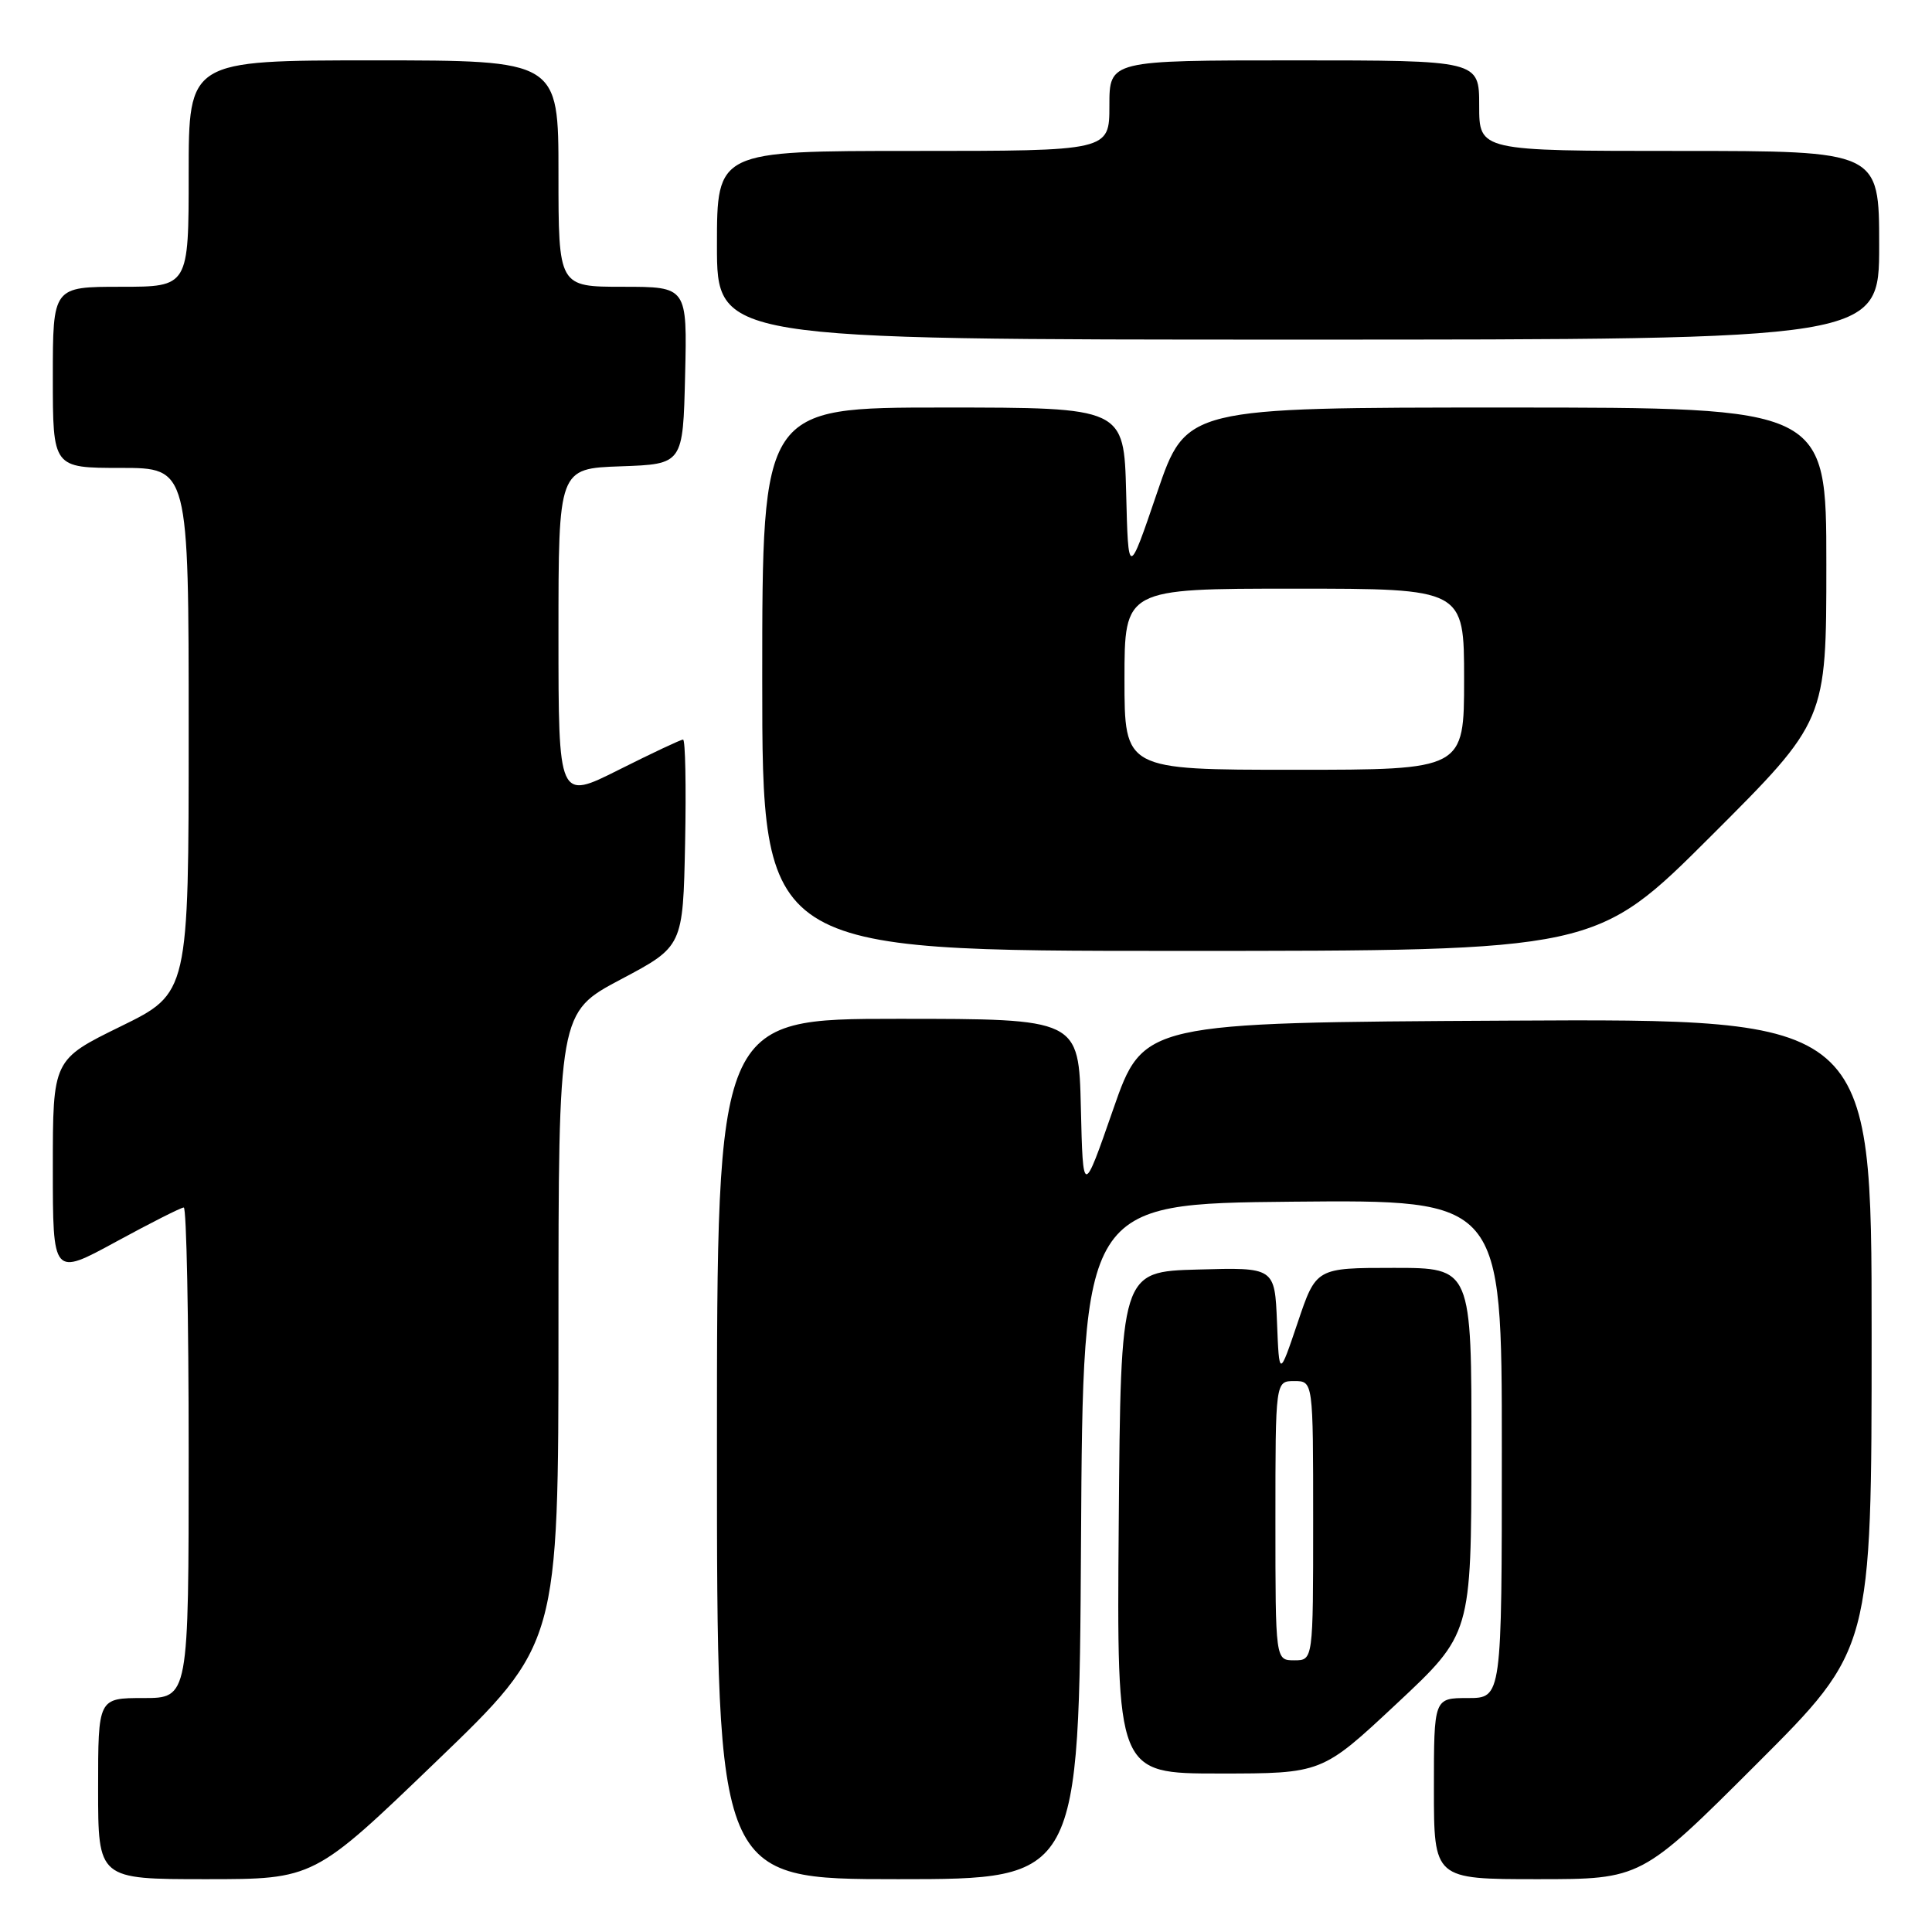 <?xml version="1.0" encoding="UTF-8" standalone="no"?>
<!DOCTYPE svg PUBLIC "-//W3C//DTD SVG 1.1//EN" "http://www.w3.org/Graphics/SVG/1.1/DTD/svg11.dtd" >
<svg xmlns="http://www.w3.org/2000/svg" xmlns:xlink="http://www.w3.org/1999/xlink" version="1.1" viewBox="0 0 256 256">
 <g >
 <path fill="currentColor"
d=" M 57.80 233.41 C 74.00 217.83 74.00 217.83 74.00 175.99 C 74.00 134.15 74.00 134.15 82.25 129.78 C 90.50 125.41 90.50 125.41 90.78 111.70 C 90.93 104.17 90.81 98.00 90.51 98.00 C 90.20 98.00 86.37 99.81 81.98 102.01 C 74.00 106.02 74.00 106.02 74.00 84.05 C 74.00 62.08 74.00 62.08 82.25 61.79 C 90.50 61.50 90.50 61.50 90.78 49.75 C 91.06 38.00 91.06 38.00 82.53 38.00 C 74.00 38.00 74.00 38.00 74.00 23.00 C 74.00 8.00 74.00 8.00 49.50 8.00 C 25.00 8.00 25.00 8.00 25.00 23.00 C 25.00 38.00 25.00 38.00 16.00 38.00 C 7.00 38.00 7.00 38.00 7.00 50.00 C 7.00 62.00 7.00 62.00 16.00 62.00 C 25.00 62.00 25.00 62.00 25.00 96.79 C 25.00 131.59 25.00 131.59 16.00 136.00 C 7.00 140.41 7.00 140.41 7.00 154.76 C 7.00 169.10 7.00 169.10 15.35 164.55 C 19.94 162.05 23.99 160.00 24.35 160.00 C 24.71 160.00 25.00 174.62 25.00 192.50 C 25.00 225.00 25.00 225.00 19.00 225.00 C 13.00 225.00 13.00 225.00 13.00 237.00 C 13.00 249.00 13.00 249.00 27.30 249.00 C 41.60 249.00 41.60 249.00 57.80 233.41 Z  M 143.24 204.25 C 143.50 159.50 143.50 159.50 171.25 159.23 C 199.00 158.97 199.00 158.97 199.00 191.98 C 199.00 225.00 199.00 225.00 194.50 225.00 C 190.00 225.00 190.00 225.00 190.00 237.00 C 190.00 249.00 190.00 249.00 203.74 249.00 C 217.48 249.00 217.48 249.00 232.74 233.76 C 248.00 218.52 248.00 218.52 248.00 176.75 C 248.00 134.98 248.00 134.98 199.75 135.24 C 151.50 135.50 151.50 135.50 147.50 147.00 C 143.50 158.50 143.50 158.50 143.22 146.75 C 142.94 135.00 142.94 135.00 118.97 135.00 C 95.00 135.00 95.00 135.00 95.00 192.00 C 95.00 249.00 95.00 249.00 118.99 249.00 C 142.98 249.00 142.98 249.00 143.24 204.25 Z  M 185.06 225.75 C 194.95 216.50 194.95 216.50 194.97 192.25 C 195.00 168.00 195.00 168.00 184.70 168.00 C 174.39 168.00 174.39 168.00 171.95 175.25 C 169.50 182.50 169.50 182.50 169.21 175.22 C 168.91 167.93 168.91 167.93 158.71 168.22 C 148.50 168.50 148.50 168.50 148.24 201.75 C 147.97 235.00 147.97 235.00 161.57 235.00 C 175.17 235.00 175.17 235.00 185.06 225.75 Z  M 226.74 110.76 C 242.00 95.52 242.00 95.52 242.00 74.76 C 242.00 54.00 242.00 54.00 199.58 54.00 C 157.17 54.00 157.17 54.00 153.33 65.25 C 149.50 76.50 149.50 76.50 149.22 65.25 C 148.93 54.00 148.93 54.00 124.97 54.00 C 101.00 54.00 101.00 54.00 101.00 90.00 C 101.00 126.00 101.00 126.00 156.24 126.00 C 211.48 126.00 211.48 126.00 226.74 110.76 Z  M 249.00 32.50 C 249.00 20.00 249.00 20.00 222.50 20.00 C 196.00 20.00 196.00 20.00 196.00 14.00 C 196.00 8.00 196.00 8.00 171.50 8.00 C 147.00 8.00 147.00 8.00 147.00 14.00 C 147.00 20.00 147.00 20.00 121.00 20.00 C 95.00 20.00 95.00 20.00 95.00 32.50 C 95.00 45.00 95.00 45.00 172.00 45.00 C 249.00 45.00 249.00 45.00 249.00 32.50 Z  M 169.00 201.50 C 169.00 183.00 169.00 183.00 171.50 183.00 C 174.00 183.00 174.00 183.00 174.00 201.50 C 174.00 220.00 174.00 220.00 171.50 220.00 C 169.00 220.00 169.00 220.00 169.00 201.50 Z  M 149.00 90.00 C 149.00 78.00 149.00 78.00 171.50 78.00 C 194.00 78.00 194.00 78.00 194.00 90.00 C 194.00 102.00 194.00 102.00 171.50 102.00 C 149.00 102.00 149.00 102.00 149.00 90.00 Z "/>
</g>
</svg>